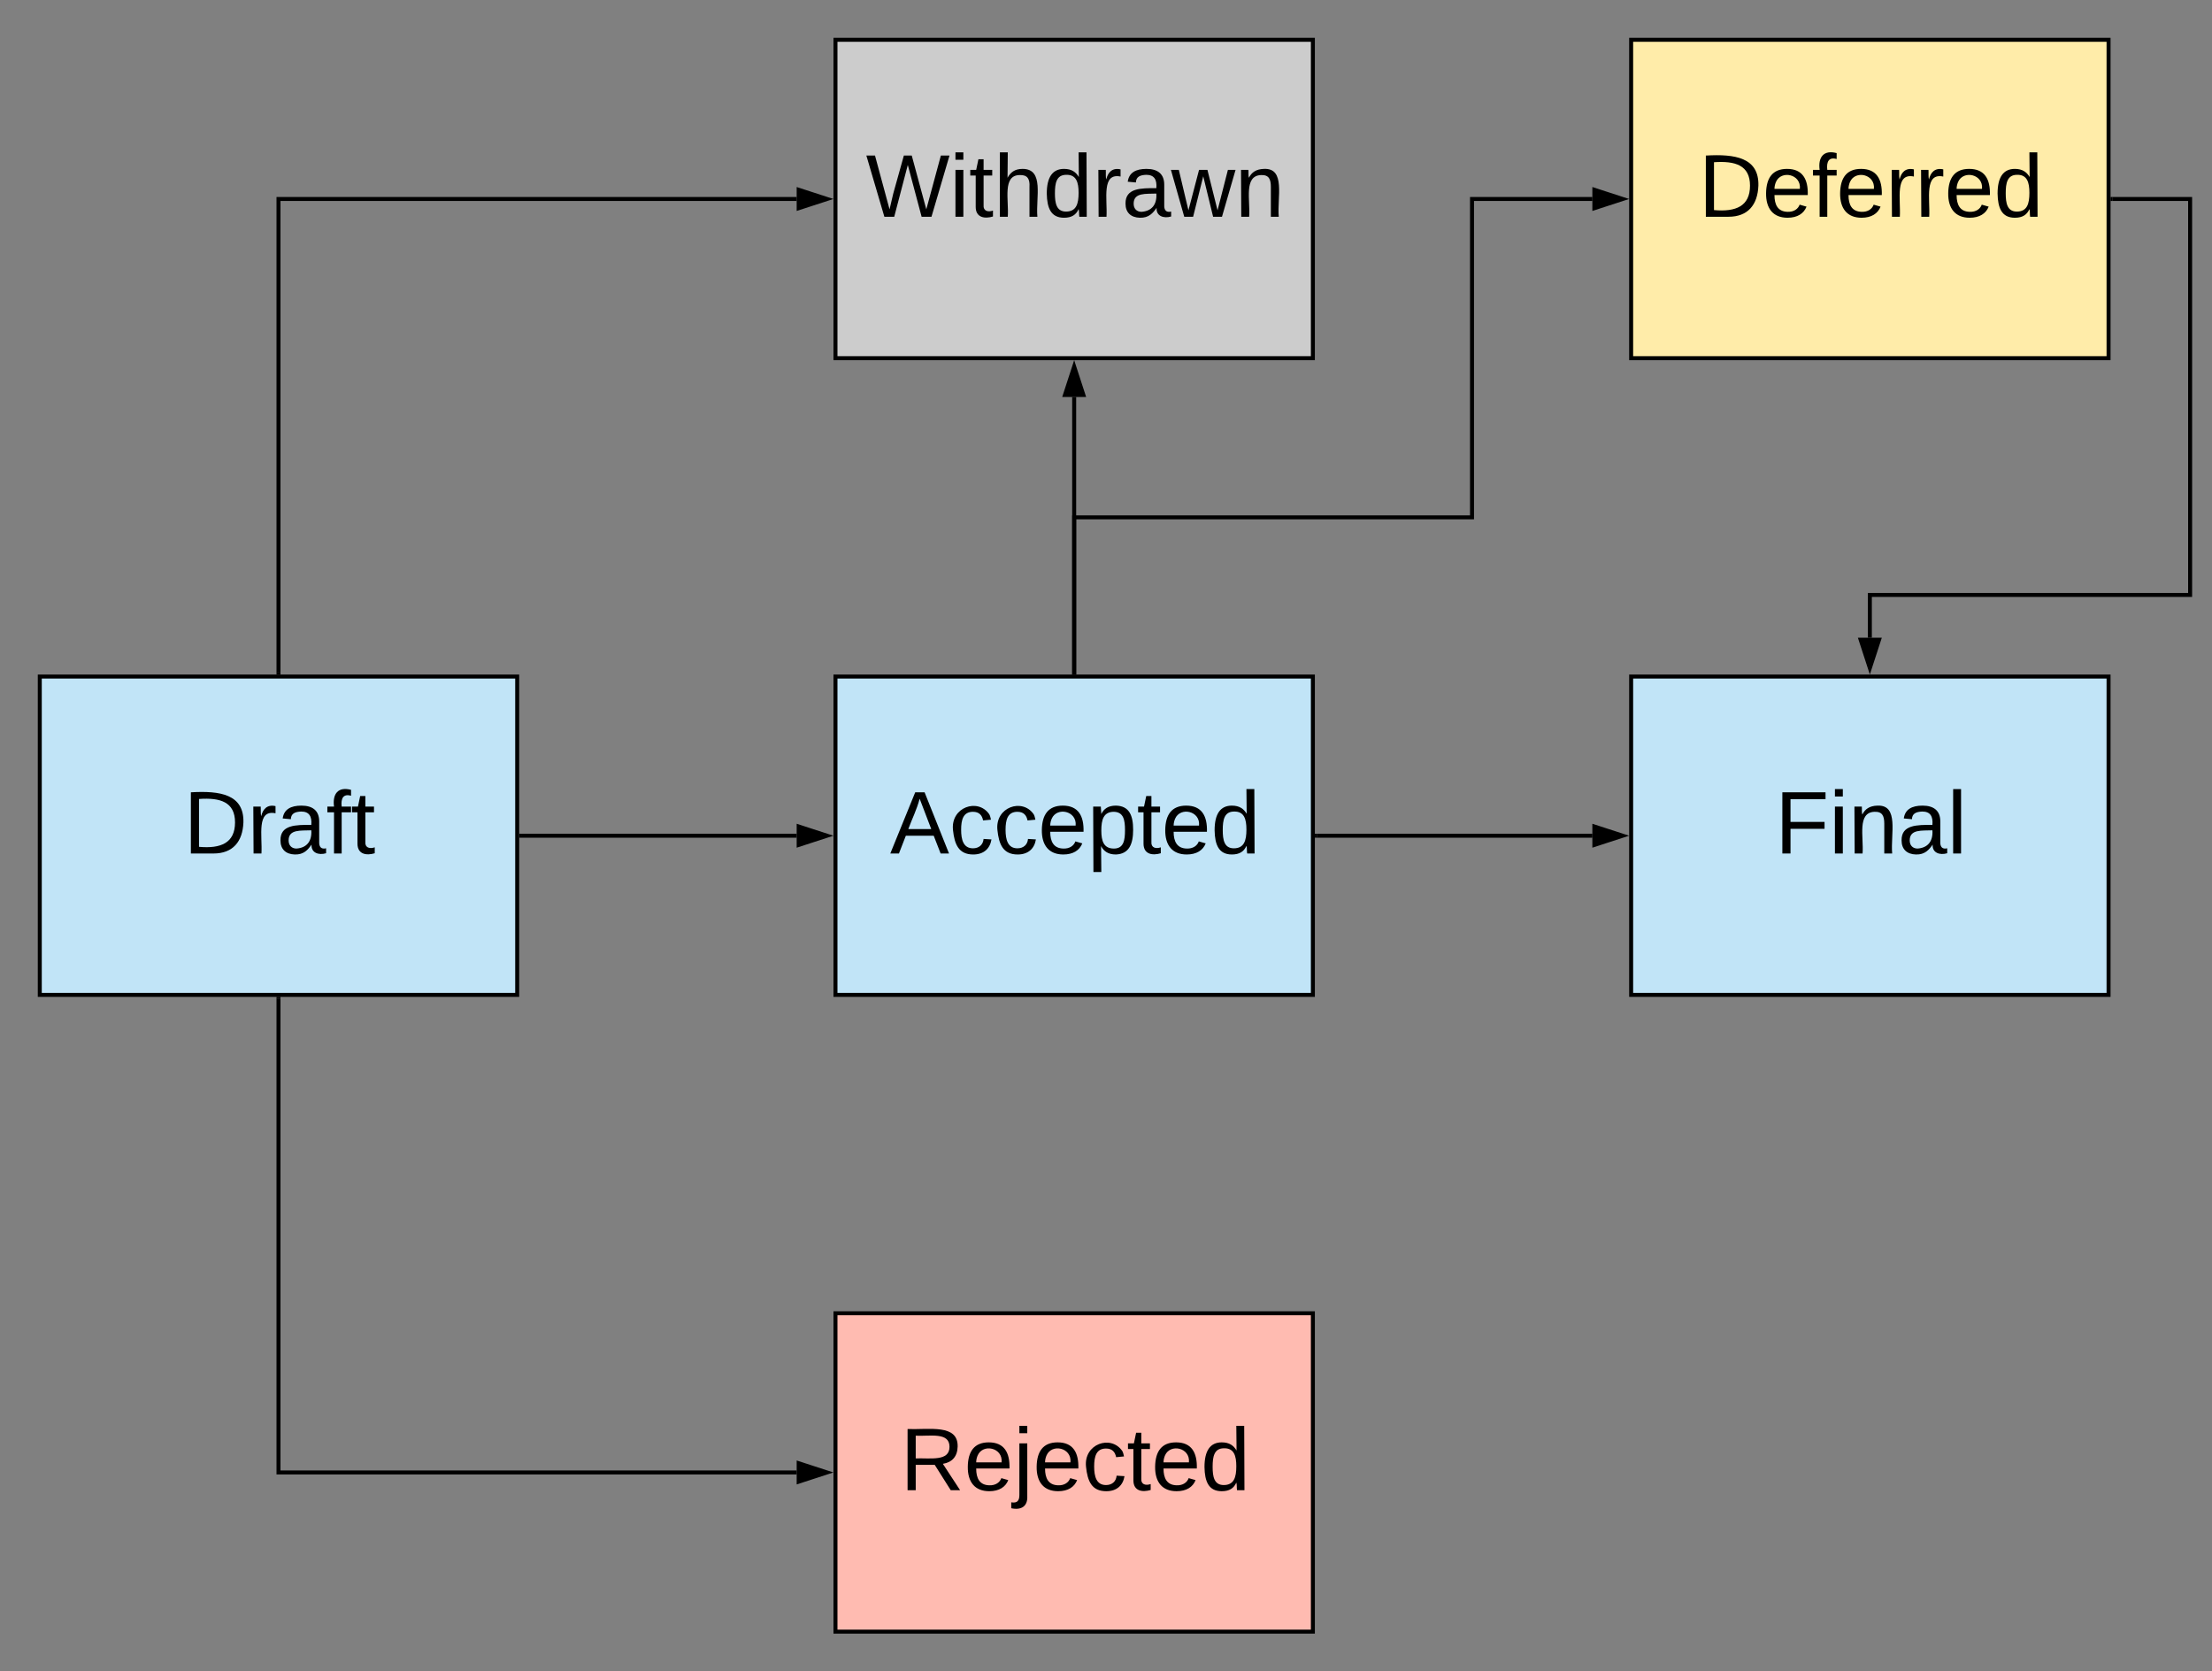 <svg xmlns="http://www.w3.org/2000/svg" xmlns:xlink="http://www.w3.org/1999/xlink" xmlns:lucid="lucid" width="1112" height="840"><rect width="100%" height="100%" fill="#808080" stroke="none"/><g transform="translate(-60 -220)" lucid:page-tab-id="0_0"><path d="M80 560h240v160H80z" stroke="#000" stroke-width="2" fill="#c1e4f7"/><use xlink:href="#a" transform="matrix(1,0,0,1,92,572) translate(60.235 76.933)"/><path d="M480 560h240v160H480z" stroke="#000" stroke-width="2" fill="#c1e4f7"/><use xlink:href="#b" transform="matrix(1,0,0,1,492,572) translate(15.444 76.933)"/><path d="M880 560h240v160H880z" stroke="#000" stroke-width="2" fill="#c1e4f7"/><use xlink:href="#c" transform="matrix(1,0,0,1,892,572) translate(60.297 76.933)"/><path d="M880 240h240v160H880z" stroke="#000" stroke-width="2" fill="#ffeca9"/><use xlink:href="#d" transform="matrix(1,0,0,1,892,252) translate(21.834 76.933)"/><path d="M480 240h240v160H480z" stroke="#000" stroke-width="2" fill="#ccc"/><use xlink:href="#e" transform="matrix(1,0,0,1,492,252) translate(3.285 76.933)"/><path d="M480 880h240v160H480z" stroke="#000" stroke-width="2" fill="#ffbbb1"/><use xlink:href="#f" transform="matrix(1,0,0,1,492,892) translate(20.531 76.933)"/><path d="M322 640h138.5" stroke="#000" stroke-width="2" fill="none"/><path d="M322.03 641H321v-2h1.03z"/><path d="M475.76 640l-14.26 4.64v-9.28z" stroke="#000" stroke-width="2"/><path d="M600 558V419.5" stroke="#000" stroke-width="2" fill="none"/><path d="M601 559h-2v-1.03h2z"/><path d="M600 404.24l4.64 14.26h-9.28z" stroke="#000" stroke-width="2"/><path d="M200 722v238h260.5" stroke="#000" stroke-width="2" fill="none"/><path d="M201 722.03h-2V721h2z"/><path d="M475.76 960l-14.26 4.64v-9.28z" stroke="#000" stroke-width="2"/><path d="M200 558V320h260.5" stroke="#000" stroke-width="2" fill="none"/><path d="M201 559h-2v-1.03h2z"/><path d="M475.76 320l-14.26 4.64v-9.28z" stroke="#000" stroke-width="2"/><path d="M600 558v-78h200V320h60.5" stroke="#000" stroke-width="2" fill="none"/><path d="M601 559h-2v-1.03h2z"/><path d="M875.76 320l-14.26 4.64v-9.28z" stroke="#000" stroke-width="2"/><path d="M722 640h138.5" stroke="#000" stroke-width="2" fill="none"/><path d="M722.03 641H721v-2h1.03z"/><path d="M875.76 640l-14.26 4.64v-9.28z" stroke="#000" stroke-width="2"/><path d="M1122 320h39v199h-161v21.5" stroke="#000" stroke-width="2" fill="none"/><path d="M1122.03 321H1121v-2h1.03z"/><path d="M1000 555.76l-4.64-14.26h9.28z" stroke="#000" stroke-width="2"/><defs><path d="M30-248c118-7 216 8 213 122C240-48 200 0 122 0H30v-248zM63-27c89 8 146-16 146-99s-60-101-146-95v194" id="g"/><path d="M114-163C36-179 61-72 57 0H25l-1-190h30c1 12-1 29 2 39 6-27 23-49 58-41v29" id="h"/><path d="M141-36C126-15 110 5 73 4 37 3 15-17 15-53c-1-64 63-63 125-63 3-35-9-54-41-54-24 1-41 7-42 31l-33-3c5-37 33-52 76-52 45 0 72 20 72 64v82c-1 20 7 32 28 27v20c-31 9-61-2-59-35zM48-53c0 20 12 33 32 33 41-3 63-29 60-74-43 2-92-5-92 41" id="i"/><path d="M101-234c-31-9-42 10-38 44h38v23H63V0H32v-167H5v-23h27c-7-52 17-82 69-68v24" id="j"/><path d="M59-47c-2 24 18 29 38 22v24C64 9 27 4 27-40v-127H5v-23h24l9-43h21v43h35v23H59v120" id="k"/><g id="a"><use transform="matrix(0.124,0,0,0.124,0,0)" xlink:href="#g"/><use transform="matrix(0.124,0,0,0.124,32.135,0)" xlink:href="#h"/><use transform="matrix(0.124,0,0,0.124,46.9,0)" xlink:href="#i"/><use transform="matrix(0.124,0,0,0.124,71.715,0)" xlink:href="#j"/><use transform="matrix(0.124,0,0,0.124,84.122,0)" xlink:href="#k"/></g><path d="M205 0l-28-72H64L36 0H1l101-248h38L239 0h-34zm-38-99l-47-123c-12 45-31 82-46 123h93" id="l"/><path d="M96-169c-40 0-48 33-48 73s9 75 48 75c24 0 41-14 43-38l32 2c-6 37-31 61-74 61-59 0-76-41-82-99-10-93 101-131 147-64 4 7 5 14 7 22l-32 3c-4-21-16-35-41-35" id="m"/><path d="M100-194c63 0 86 42 84 106H49c0 40 14 67 53 68 26 1 43-12 49-29l28 8c-11 28-37 45-77 45C44 4 14-33 15-96c1-61 26-98 85-98zm52 81c6-60-76-77-97-28-3 7-6 17-6 28h103" id="n"/><path d="M115-194c55 1 70 41 70 98S169 2 115 4C84 4 66-9 55-30l1 105H24l-1-265h31l2 30c10-21 28-34 59-34zm-8 174c40 0 45-34 45-75s-6-73-45-74c-42 0-51 32-51 76 0 43 10 73 51 73" id="o"/><path d="M85-194c31 0 48 13 60 33l-1-100h32l1 261h-30c-2-10 0-23-3-31C134-8 116 4 85 4 32 4 16-35 15-94c0-66 23-100 70-100zm9 24c-40 0-46 34-46 75 0 40 6 74 45 74 42 0 51-32 51-76 0-42-9-74-50-73" id="p"/><g id="b"><use transform="matrix(0.124,0,0,0.124,0,0)" xlink:href="#l"/><use transform="matrix(0.124,0,0,0.124,29.778,0)" xlink:href="#m"/><use transform="matrix(0.124,0,0,0.124,52.111,0)" xlink:href="#m"/><use transform="matrix(0.124,0,0,0.124,74.444,0)" xlink:href="#n"/><use transform="matrix(0.124,0,0,0.124,99.259,0)" xlink:href="#o"/><use transform="matrix(0.124,0,0,0.124,124.074,0)" xlink:href="#k"/><use transform="matrix(0.124,0,0,0.124,136.481,0)" xlink:href="#n"/><use transform="matrix(0.124,0,0,0.124,161.296,0)" xlink:href="#p"/></g><path d="M63-220v92h138v28H63V0H30v-248h175v28H63" id="q"/><path d="M24-231v-30h32v30H24zM24 0v-190h32V0H24" id="r"/><path d="M117-194c89-4 53 116 60 194h-32v-121c0-31-8-49-39-48C34-167 62-67 57 0H25l-1-190h30c1 10-1 24 2 32 11-22 29-35 61-36" id="s"/><path d="M24 0v-261h32V0H24" id="t"/><g id="c"><use transform="matrix(0.124,0,0,0.124,0,0)" xlink:href="#q"/><use transform="matrix(0.124,0,0,0.124,27.172,0)" xlink:href="#r"/><use transform="matrix(0.124,0,0,0.124,36.974,0)" xlink:href="#s"/><use transform="matrix(0.124,0,0,0.124,61.789,0)" xlink:href="#i"/><use transform="matrix(0.124,0,0,0.124,86.604,0)" xlink:href="#t"/></g><g id="d"><use transform="matrix(0.124,0,0,0.124,0,0)" xlink:href="#g"/><use transform="matrix(0.124,0,0,0.124,32.135,0)" xlink:href="#n"/><use transform="matrix(0.124,0,0,0.124,56.95,0)" xlink:href="#j"/><use transform="matrix(0.124,0,0,0.124,69.357,0)" xlink:href="#n"/><use transform="matrix(0.124,0,0,0.124,94.172,0)" xlink:href="#h"/><use transform="matrix(0.124,0,0,0.124,108.937,0)" xlink:href="#h"/><use transform="matrix(0.124,0,0,0.124,123.702,0)" xlink:href="#n"/><use transform="matrix(0.124,0,0,0.124,148.517,0)" xlink:href="#p"/></g><path d="M266 0h-40l-56-210L115 0H75L2-248h35L96-30l15-64 43-154h32l59 218 59-218h35" id="u"/><path d="M106-169C34-169 62-67 57 0H25v-261h32l-1 103c12-21 28-36 61-36 89 0 53 116 60 194h-32v-121c2-32-8-49-39-48" id="v"/><path d="M206 0h-36l-40-164L89 0H53L-1-190h32L70-26l43-164h34l41 164 42-164h31" id="w"/><g id="e"><use transform="matrix(0.124,0,0,0.124,0,0)" xlink:href="#u"/><use transform="matrix(0.124,0,0,0.124,42.061,0)" xlink:href="#r"/><use transform="matrix(0.124,0,0,0.124,51.863,0)" xlink:href="#k"/><use transform="matrix(0.124,0,0,0.124,64.27,0)" xlink:href="#v"/><use transform="matrix(0.124,0,0,0.124,89.085,0)" xlink:href="#p"/><use transform="matrix(0.124,0,0,0.124,113.9,0)" xlink:href="#h"/><use transform="matrix(0.124,0,0,0.124,128.665,0)" xlink:href="#i"/><use transform="matrix(0.124,0,0,0.124,153.48,0)" xlink:href="#w"/><use transform="matrix(0.124,0,0,0.124,185.615,0)" xlink:href="#s"/></g><path d="M233-177c-1 41-23 64-60 70L243 0h-38l-65-103H63V0H30v-248c88 3 205-21 203 71zM63-129c60-2 137 13 137-47 0-61-80-42-137-45v92" id="x"/><path d="M24-231v-30h32v30H24zM-9 49c24 4 33-6 33-30v-209h32V24c2 40-23 58-65 49V49" id="y"/><g id="f"><use transform="matrix(0.124,0,0,0.124,0,0)" xlink:href="#x"/><use transform="matrix(0.124,0,0,0.124,32.135,0)" xlink:href="#n"/><use transform="matrix(0.124,0,0,0.124,56.95,0)" xlink:href="#y"/><use transform="matrix(0.124,0,0,0.124,66.752,0)" xlink:href="#n"/><use transform="matrix(0.124,0,0,0.124,91.567,0)" xlink:href="#m"/><use transform="matrix(0.124,0,0,0.124,113.9,0)" xlink:href="#k"/><use transform="matrix(0.124,0,0,0.124,126.307,0)" xlink:href="#n"/><use transform="matrix(0.124,0,0,0.124,151.122,0)" xlink:href="#p"/></g></defs></g></svg>